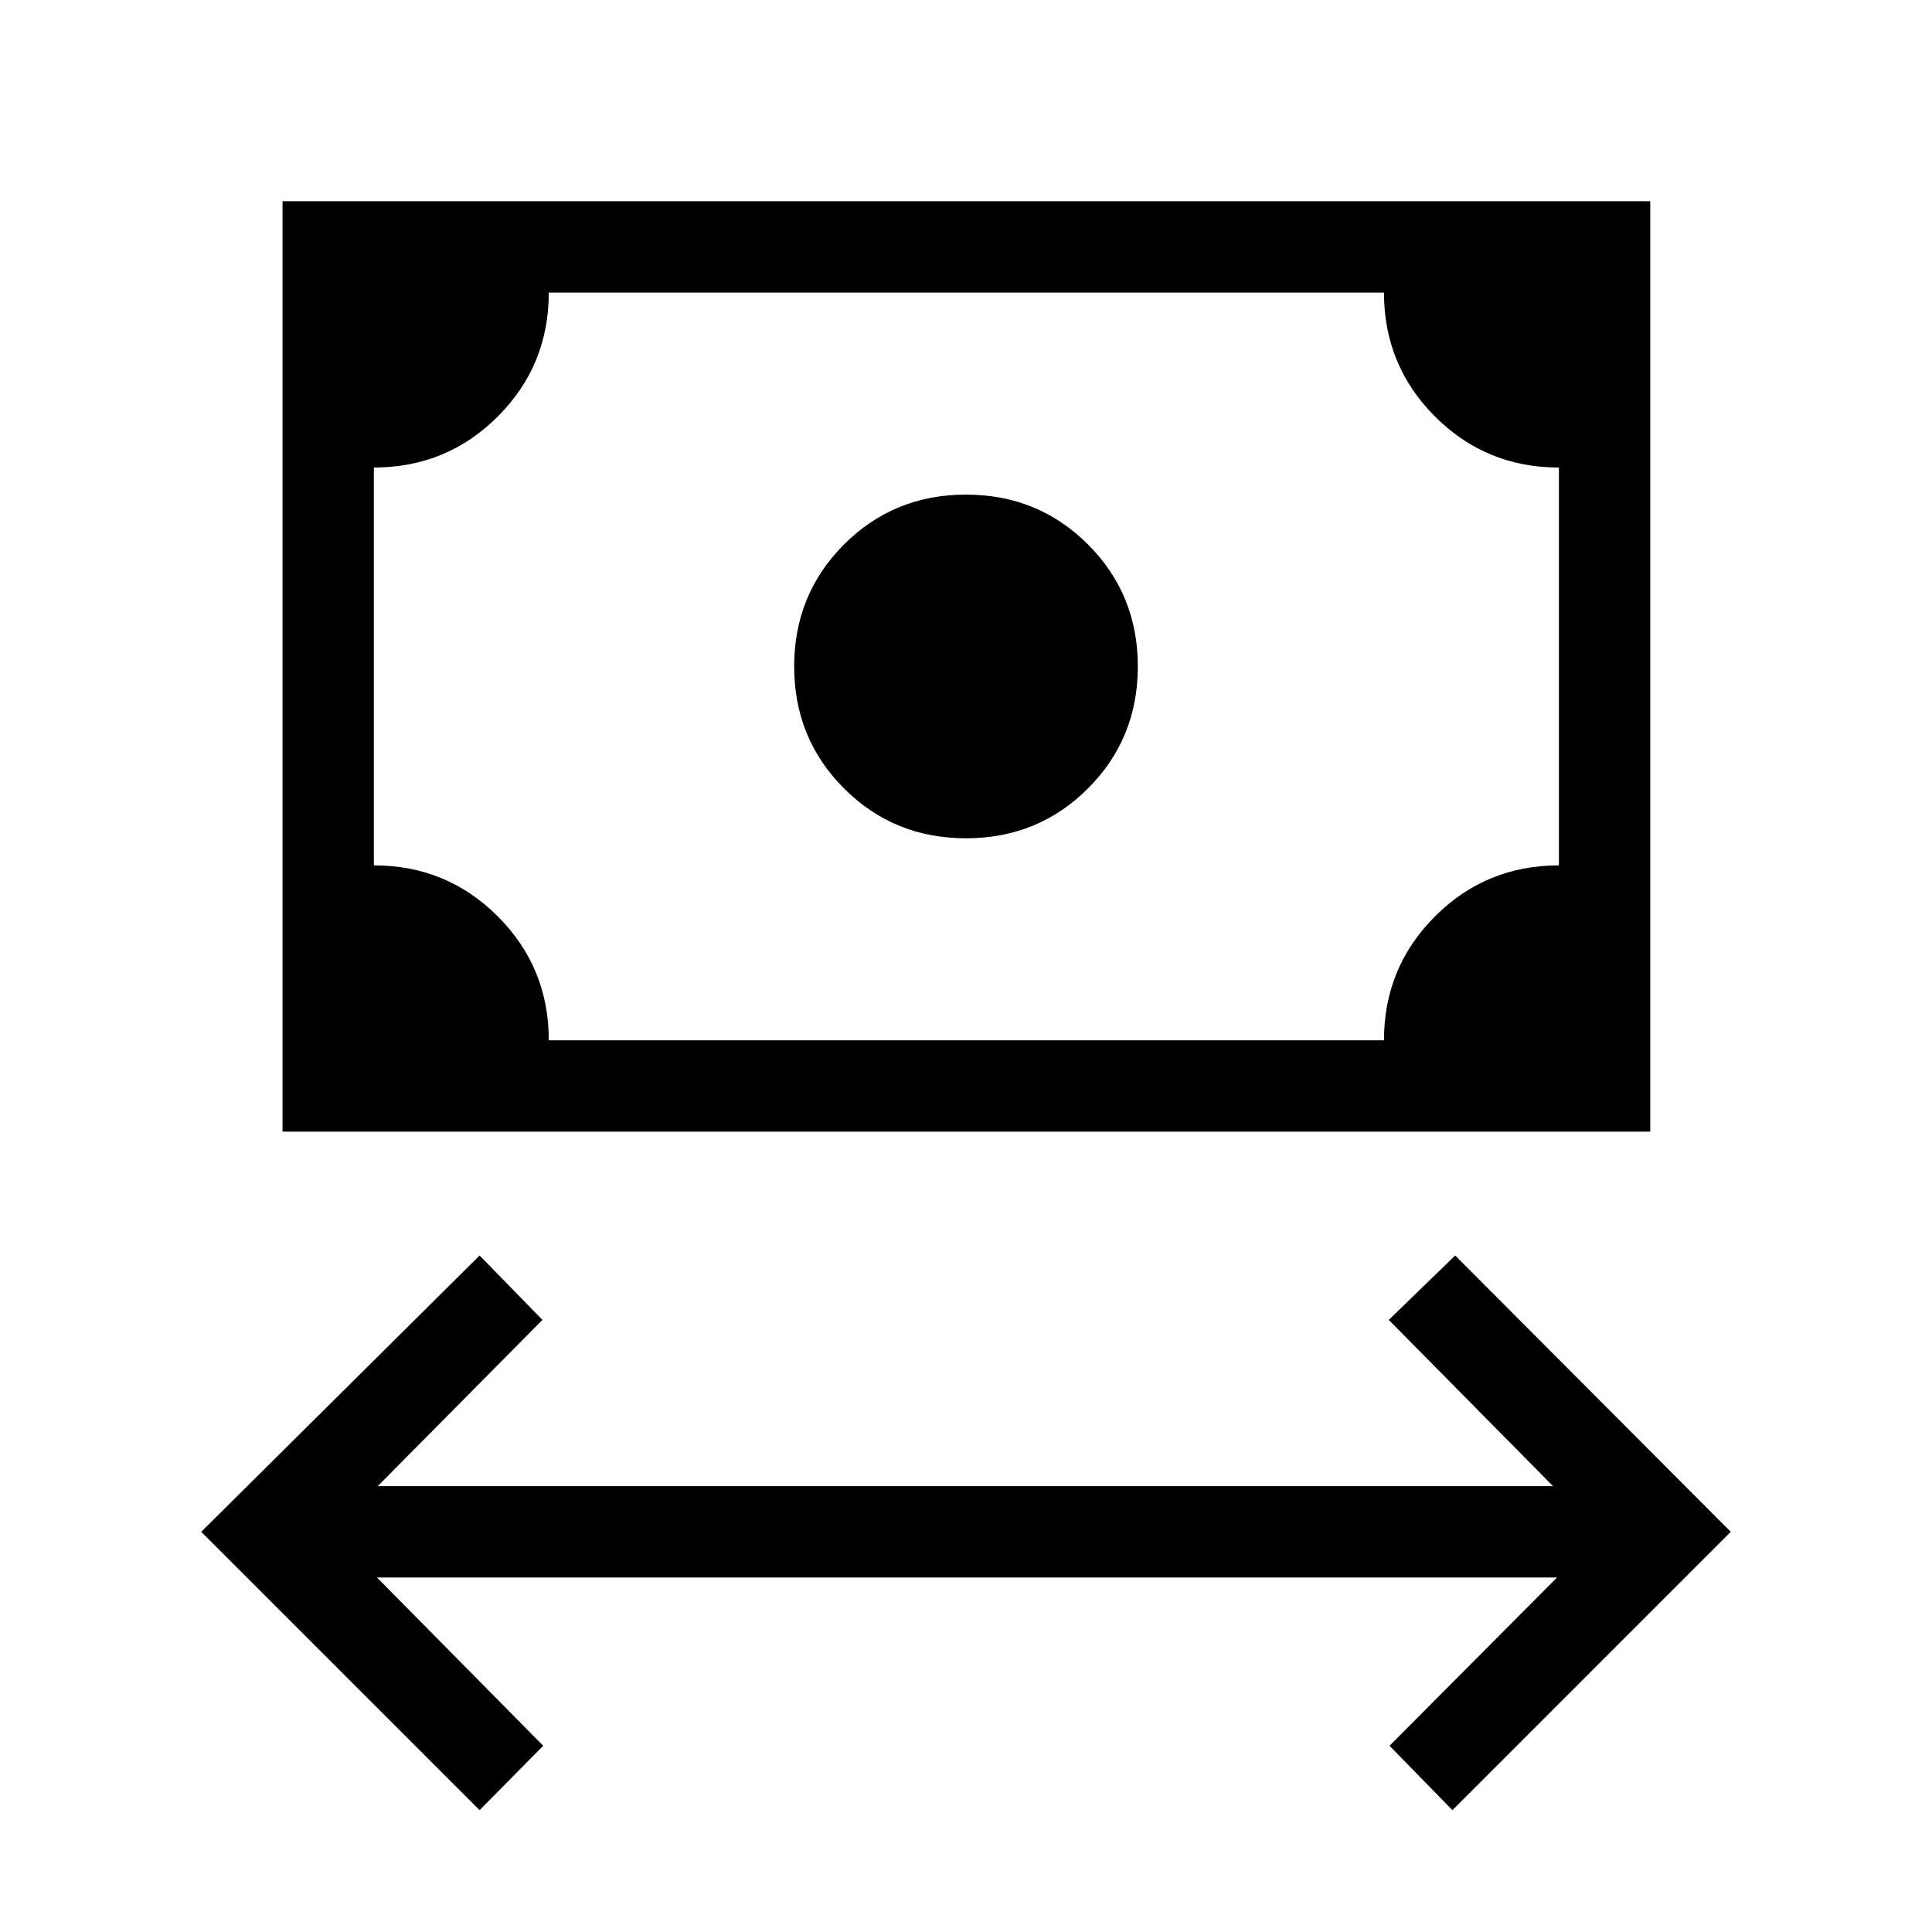 <svg xmlns="http://www.w3.org/2000/svg" width="48" height="48" viewBox="0 -960 960 960"><path d="M238.31-60.54 100-198.85l138.31-137.3 31.23 32-81.85 82.61h584l-81.61-82.61 33-32L860-198.85 721.69-60.54l-31.23-32 83.23-83.62H187.31l82.61 83.62-31.61 32ZM480-543.46q-35.85 0-60.61-24.77-24.77-24.77-24.77-60.62 0-35.84 24.77-60.61 24.76-24.77 60.61-24.77 35.85 0 60.61 24.77 24.77 24.77 24.77 60.61 0 35.85-24.77 60.62-24.76 24.77-60.61 24.77ZM140.39-397.69V-860H820v462.31H140.39Zm132.3-45.39h415q0-36.23 25.35-61.57Q738.38-530 774.61-530v-197.69q-36.23 0-61.57-25.35-25.35-25.34-25.35-61.57h-415q0 36.23-25.34 61.57-25.35 25.35-61.58 25.35V-530q36.23 0 61.58 25.35 25.34 25.34 25.34 61.57Zm-86.92 0v-371.53 371.53Z"/></svg>